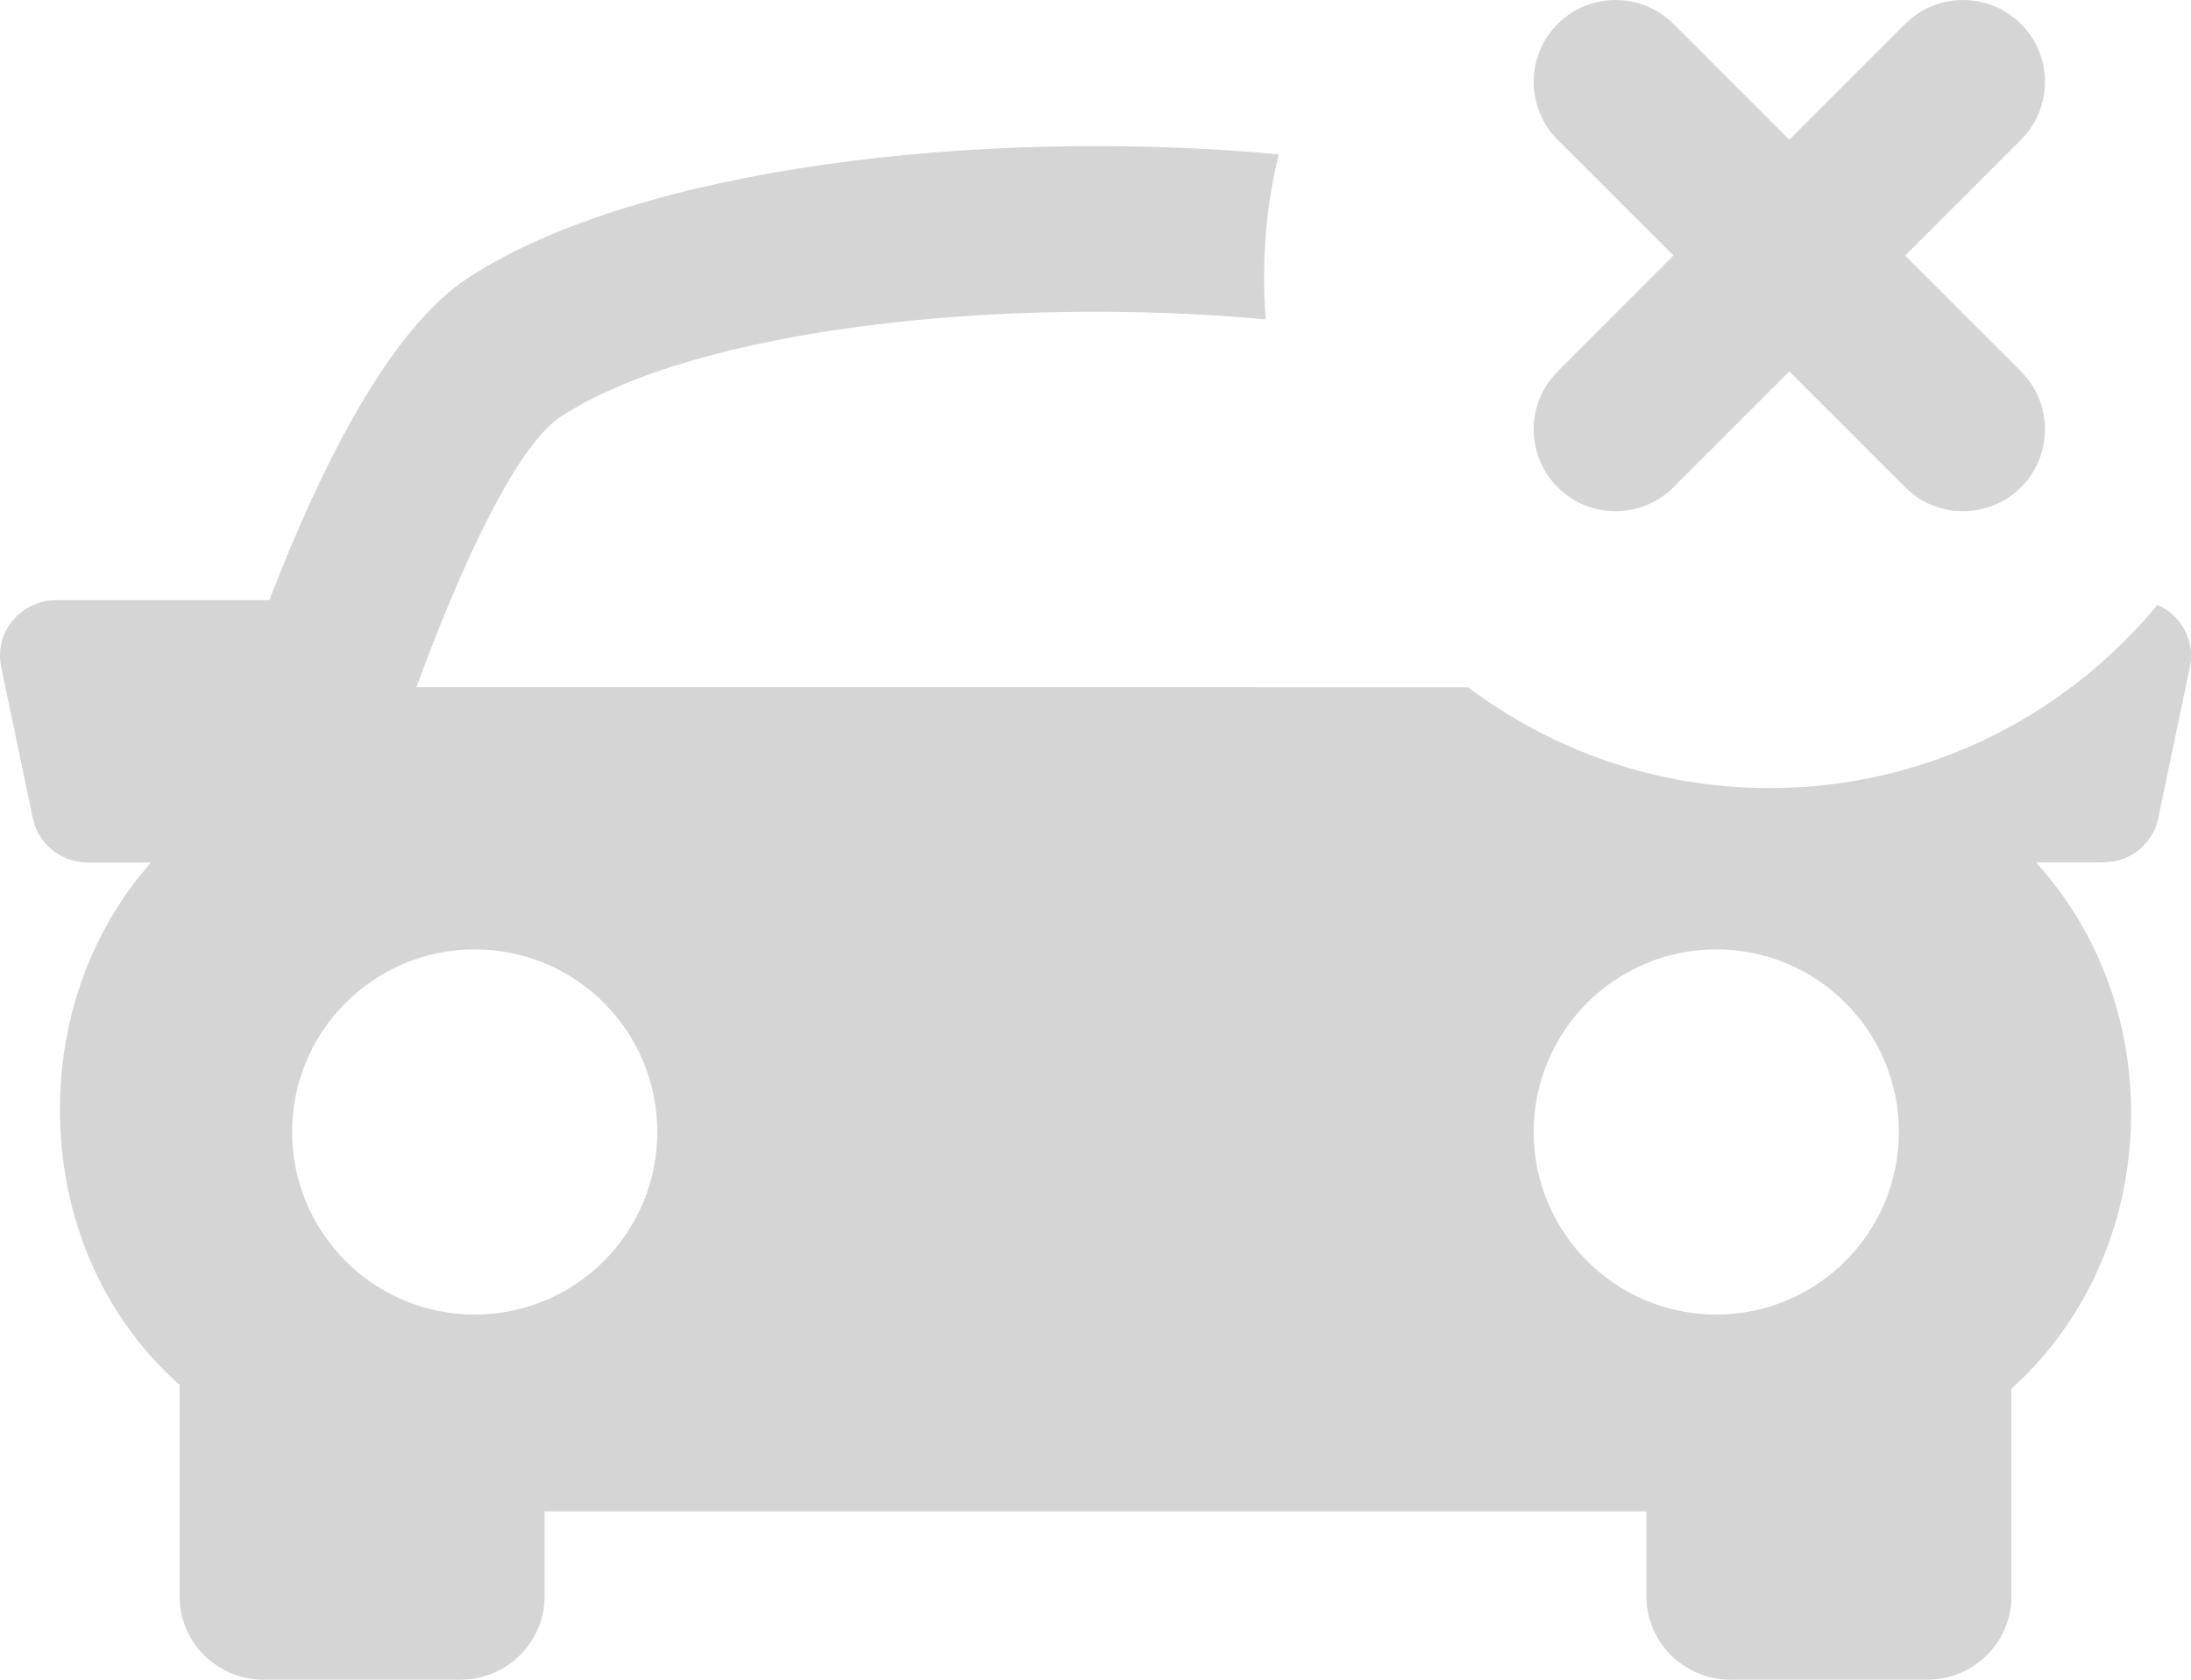 <svg width="30" height="23" viewBox="0 0 30 23" fill="none" xmlns="http://www.w3.org/2000/svg">
<path fill-rule="evenodd" clip-rule="evenodd" d="M24.5 1.914L22.914 0.328C22.476 -0.109 21.766 -0.109 21.328 0.328C20.89 0.766 20.89 1.476 21.328 1.914L22.913 3.499L21.328 5.086C20.89 5.524 20.89 6.234 21.328 6.672C21.766 7.109 22.476 7.109 22.914 6.672L24.5 5.086L26.086 6.672C26.524 7.109 27.234 7.109 27.672 6.672C28.11 6.234 28.11 5.524 27.672 5.086L26.086 3.5L27.672 1.914C28.11 1.476 28.11 0.766 27.672 0.328C27.234 -0.109 26.524 -0.109 26.086 0.328L24.5 1.914ZM17.308 3.791C17.308 3.213 17.377 2.651 17.509 2.113C13.414 1.737 8.722 2.3 6.415 3.801C5.347 4.497 4.412 6.341 3.688 8.218H0.768L0.654 8.226C0.466 8.254 0.294 8.35 0.173 8.498C0.027 8.674 -0.031 8.907 0.016 9.132L0.449 11.204L0.482 11.318C0.593 11.61 0.878 11.81 1.201 11.81H2.066L1.881 12.034C1.171 12.947 0.825 14.054 0.821 15.162C0.815 16.645 1.384 17.986 2.425 18.934L2.459 18.96V21.86L2.467 21.993C2.533 22.559 3.021 23 3.611 23H6.304L6.439 22.992C7.011 22.926 7.456 22.444 7.456 21.86V20.695H22.543V21.86L22.551 21.993C22.618 22.559 23.105 23 23.696 23H26.389L26.523 22.992C27.095 22.926 27.541 22.444 27.541 21.86V19.017L27.754 18.812C28.713 17.833 29.174 16.549 29.18 15.266C29.185 14.024 28.761 12.781 27.877 11.808H28.8L28.919 11.799C29.232 11.751 29.488 11.517 29.552 11.202L29.985 9.13L29.999 9.018C30.009 8.832 29.949 8.646 29.828 8.498C29.749 8.404 29.651 8.33 29.54 8.284C28.27 9.817 26.363 10.791 24.231 10.791C22.684 10.791 21.255 10.278 20.102 9.411L5.701 9.41L5.814 9.107C6.455 7.412 7.14 6.056 7.68 5.704C9.547 4.489 13.755 4.045 17.331 4.373C17.316 4.181 17.308 3.987 17.308 3.791ZM4 15.5C4 14.118 5.12 13 6.5 13C7.882 13 9 14.118 9 15.5C9 16.881 7.882 18 6.5 18C5.12 18 4 16.881 4 15.5ZM23.5 13C22.12 13 21 14.118 21 15.5C21 16.881 22.12 18 23.5 18C24.88 18 26 16.881 26 15.5C26 14.118 24.882 13 23.5 13Z" fill="#D5D5D5"/>
</svg>
